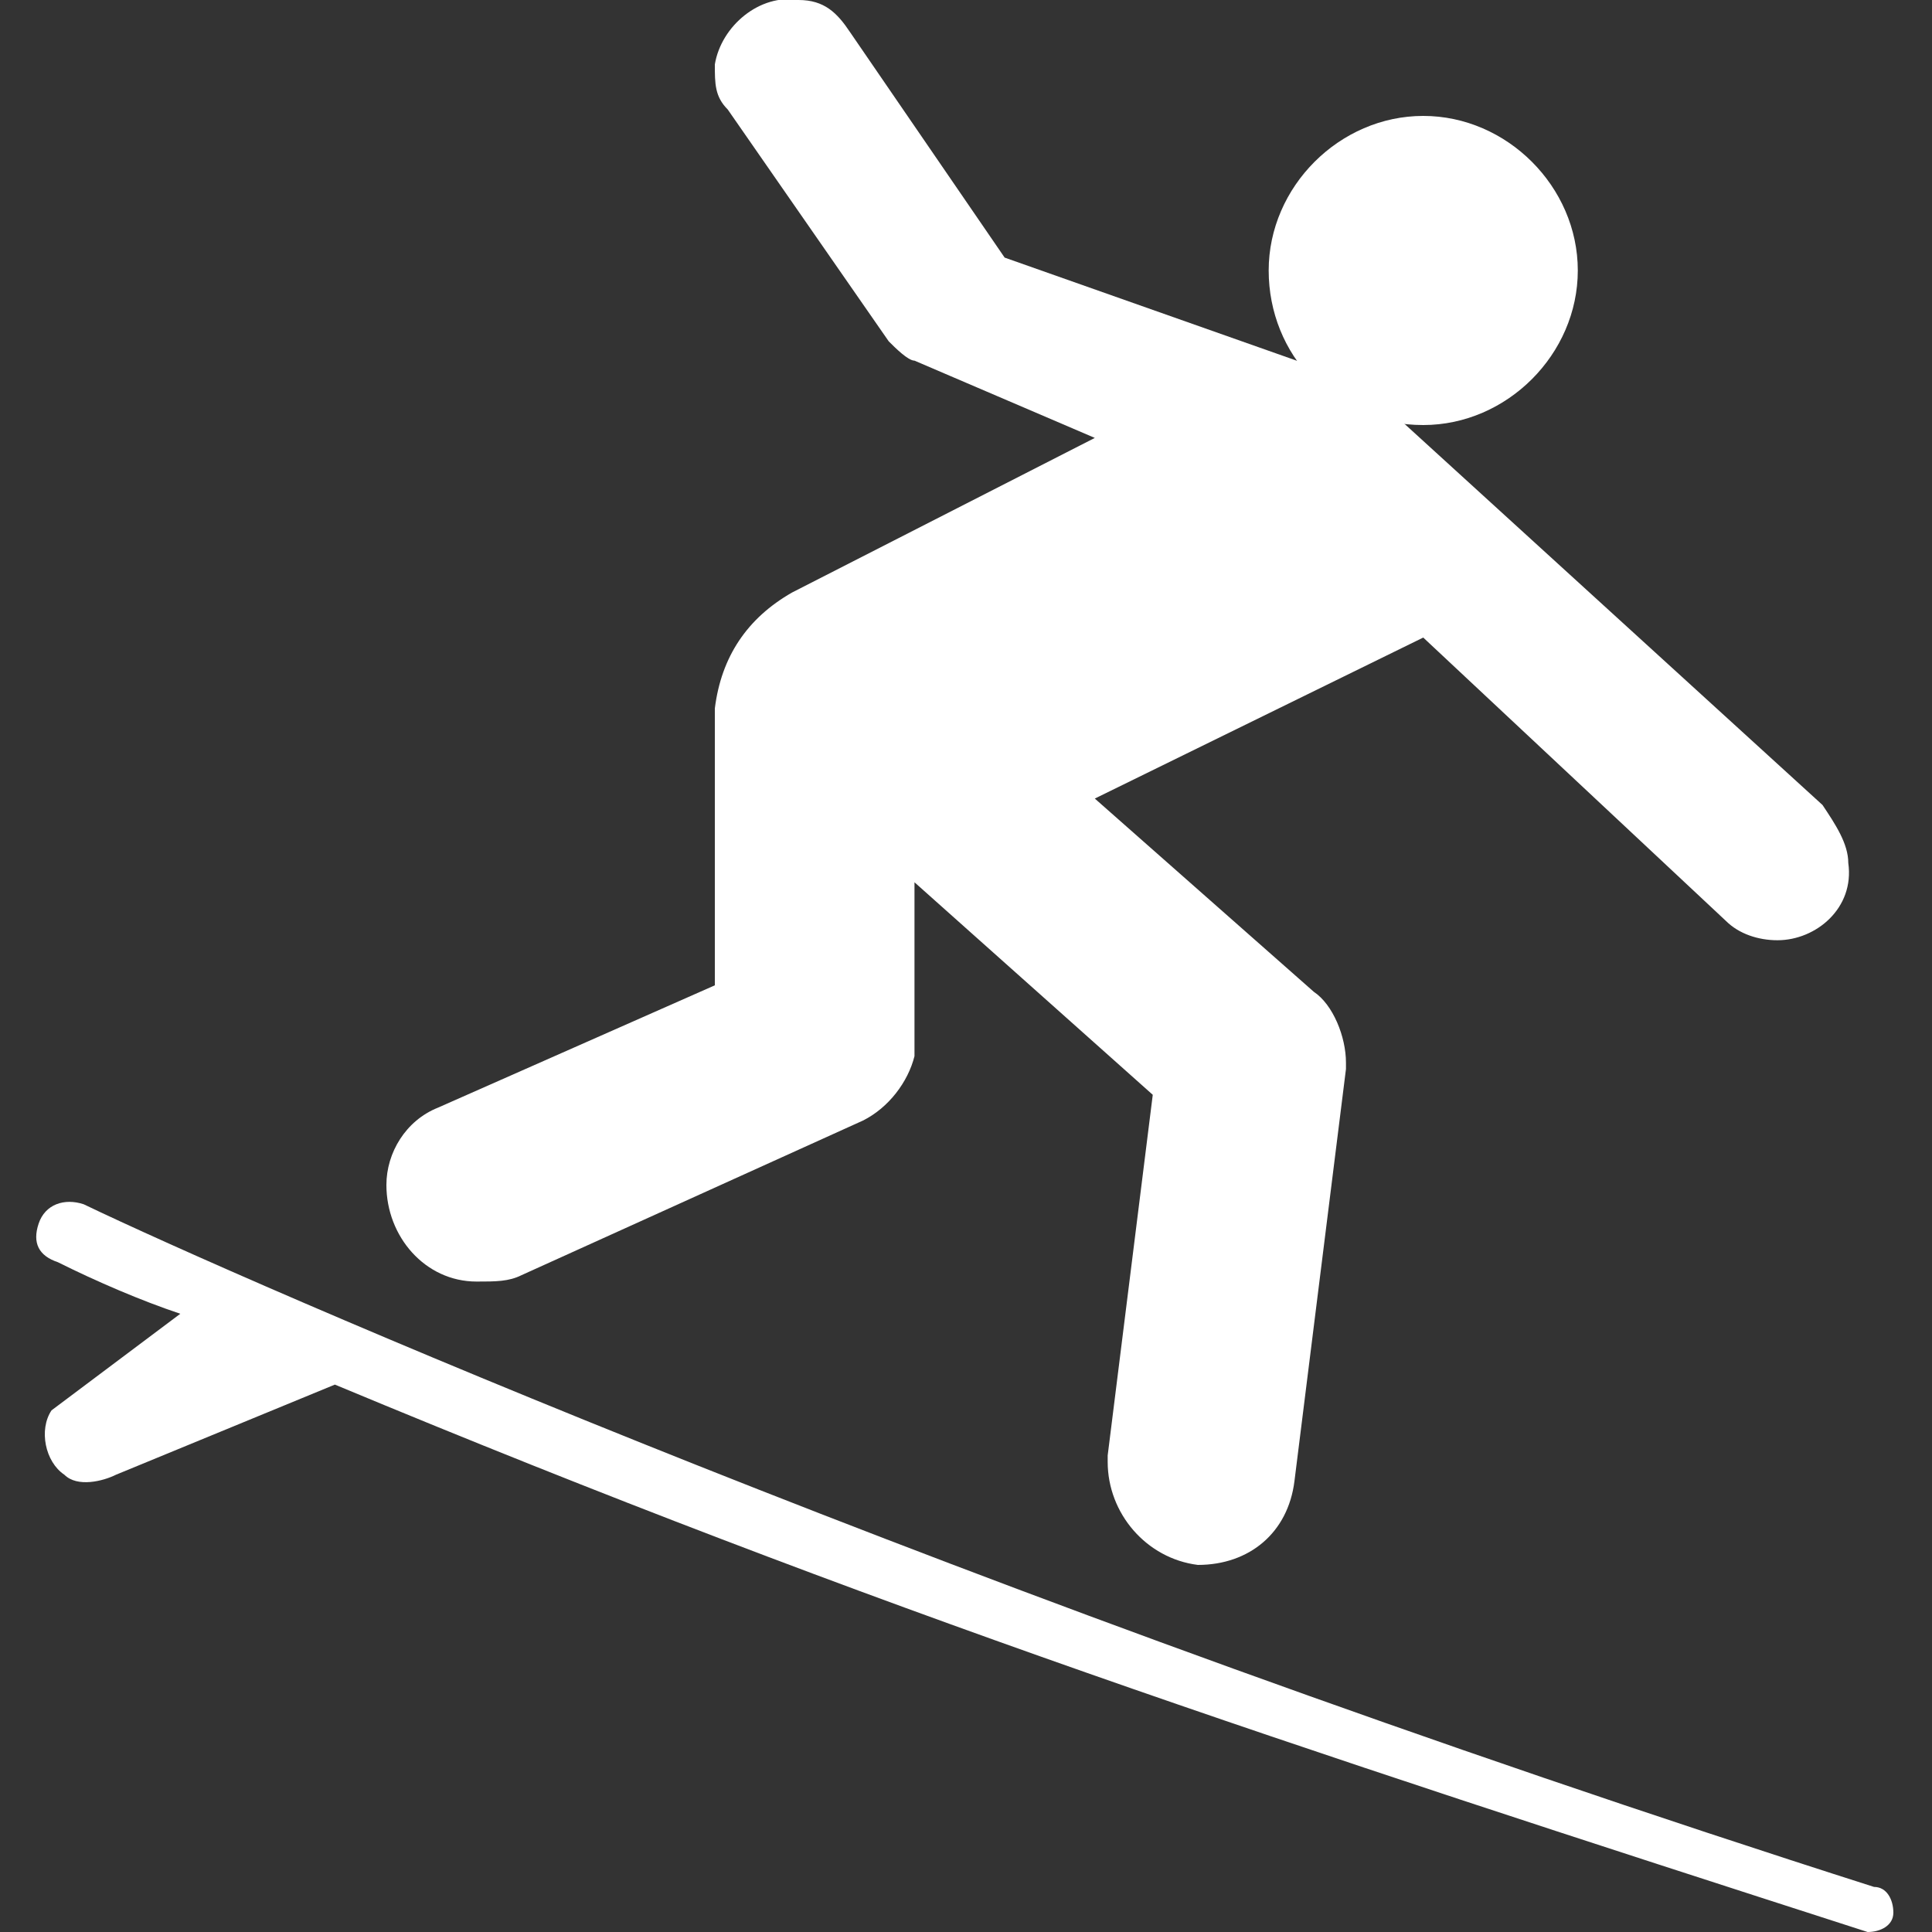 <?xml version="1.0" encoding="utf-8"?>
<!-- Generator: Adobe Illustrator 22.1.0, SVG Export Plug-In . SVG Version: 6.00 Build 0)  -->
<svg version="1.1" id="Layer_1" xmlns="http://www.w3.org/2000/svg" xmlns:xlink="http://www.w3.org/1999/xlink" x="0px" y="0px"
	 width="30px" height="30px" viewBox="0 0 30 30" enable-background="new 0 0 30 30" xml:space="preserve">
<rect x="0" y="0" width="30" height="30" fill="#333333" stroke="none"/>
<path fill="#FFFFFF" d="M5.2,21.5c8.4,3.5,14.8,5.6,23.8,8.5c0.2,0,0.4-0.1,0.4-0.3c0-0.2-0.1-0.4-0.3-0.4C15,24.8,3.8,19.9,1.3,18.7
	c-0.3-0.1-0.6,0-0.7,0.3c-0.1,0.3,0,0.5,0.3,0.6c0.6,0.3,1.3,0.6,1.9,0.8l-2,1.5c-0.2,0.3-0.1,0.8,0.2,1c0.2,0.2,0.6,0.1,0.8,0
	L5.2,21.5z"/>
<path fill="#FFFFFF" d="M22.1,6.6c1.3,0,2.4-1.1,2.4-2.4c0-1.3-1.1-2.4-2.4-2.4c-1.3,0-2.4,1.1-2.4,2.4C19.7,5.5,20.7,6.6,22.1,6.6z"/>
<path fill="#FFFFFF" d="M17,12.4l5.1-2.5l4.7,4.4c0.2,0.2,0.5,0.3,0.8,0.3c0.6,0,1.2-0.5,1.1-1.2c0-0.3-0.2-0.6-0.4-0.9l-6.8-6.2
	c-0.2-0.2-0.5-0.4-0.8-0.5L15.6,4l-2.4-3.5C13,0.2,12.8,0,12.4,0c-0.6-0.1-1.2,0.4-1.3,1c0,0.3,0,0.5,0.2,0.7l2.5,3.6
	c0.1,0.1,0.3,0.3,0.4,0.3L17,6.8l-4.7,2.4c-0.7,0.4-1.1,1-1.2,1.8l0,4.3l-4.3,1.9C6.3,17.4,6,17.9,6,18.4c0,0.8,0.6,1.5,1.4,1.5
	c0.3,0,0.5,0,0.7-0.1l5.3-2.4c0.4-0.2,0.7-0.6,0.8-1l0-2.7l3.7,3.3l-0.7,5.6c0,0,0,0.1,0,0.1c0,0.8,0.6,1.5,1.4,1.6
	c0.8,0,1.4-0.5,1.5-1.3l0.8-6.4c0,0,0-0.1,0-0.1c0-0.4-0.2-0.9-0.5-1.1L17,12.4z"/>
</svg>
